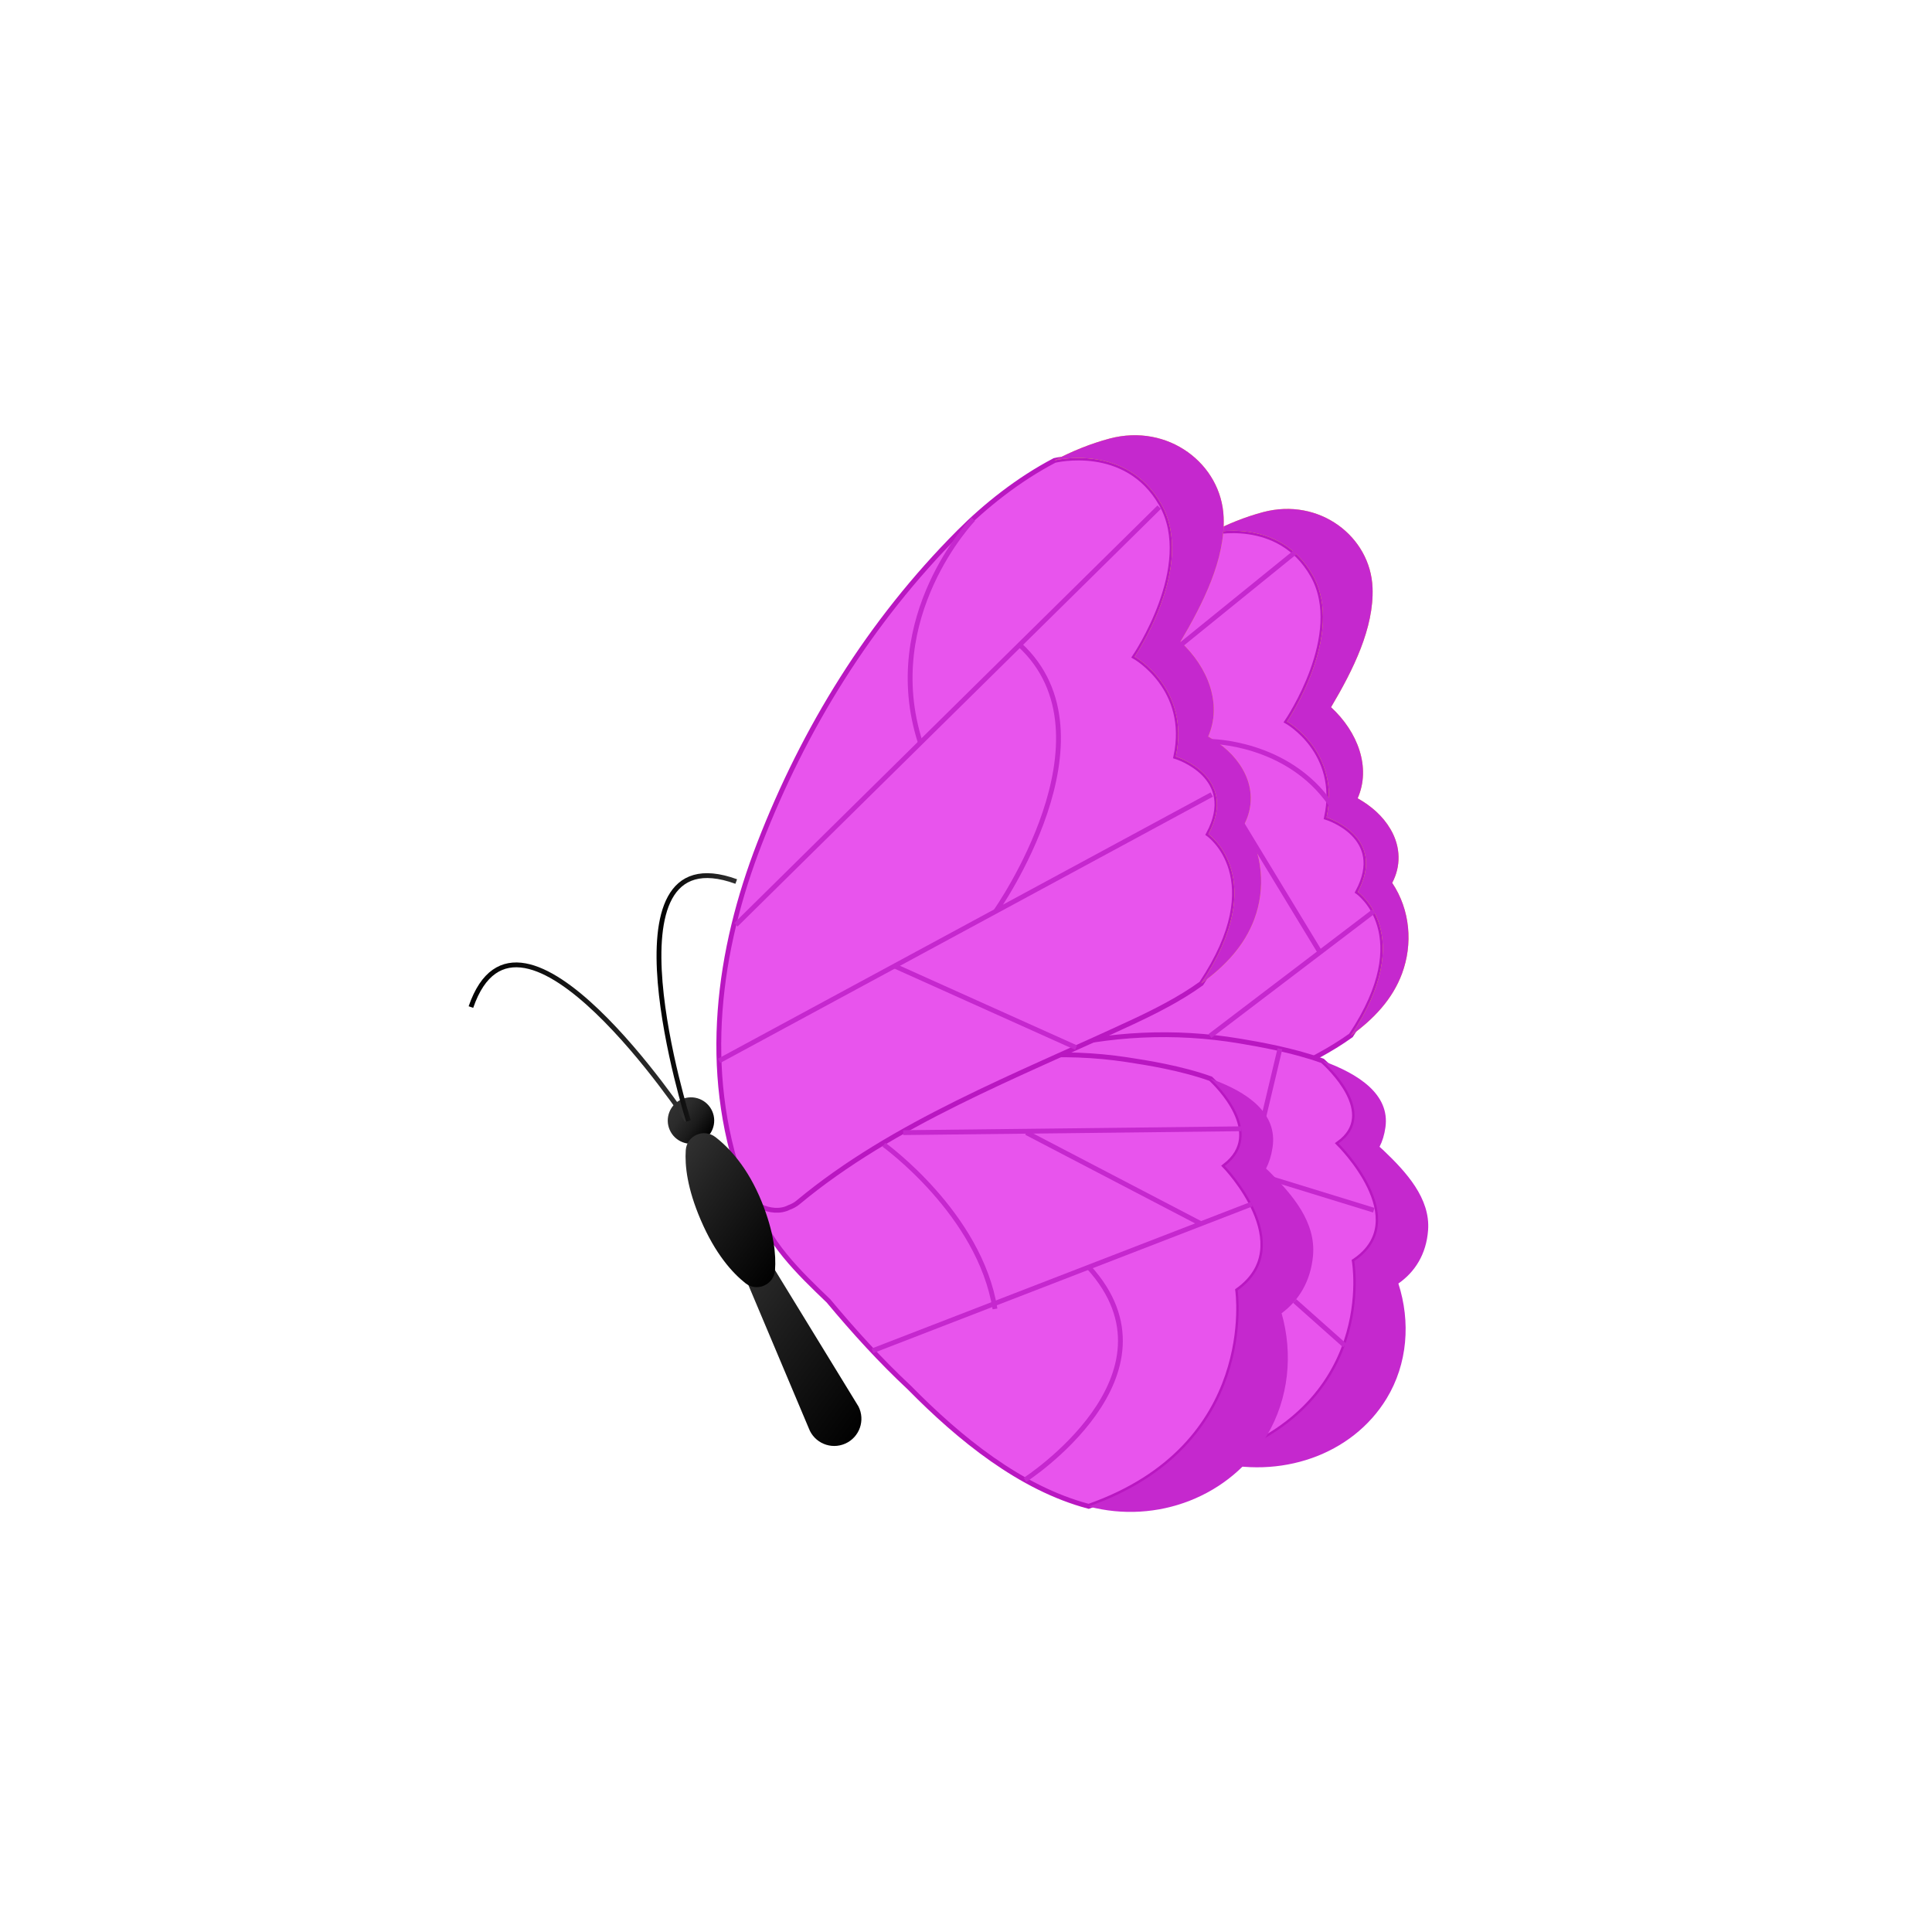 <?xml version="1.0" encoding="utf-8"?>
<!-- Generator: Adobe Illustrator 24.0.0, SVG Export Plug-In . SVG Version: 6.00 Build 0)  -->
<svg version="1.1" id="Laag_1" xmlns="http://www.w3.org/2000/svg" xmlns:xlink="http://www.w3.org/1999/xlink" x="0px" y="0px"
	 viewBox="0 0 400 400" style="enable-background:new 0 0 400 400;" xml:space="preserve">
<style type="text/css">
	.st0{fill:#E854ED;stroke:#B917C1;stroke-miterlimit:10;}
	.st1{fill:url(#SVGID_1_);}
	.st2{fill:#C528CE;}
	.st3{fill:url(#SVGID_2_);}
	.st4{fill:url(#SVGID_3_);}
	.st5{fill:url(#SVGID_4_);}
	.st6{fill:url(#SVGID_5_);}
	.st7{fill:#C528CE;stroke:#C528CE;stroke-miterlimit:10;}
	.st8{fill:none;stroke:#C528CE;stroke-miterlimit:10;}
	.st9{fill:none;stroke:url(#SVGID_6_);stroke-miterlimit:10;}
	.st10{fill:none;stroke:url(#SVGID_7_);stroke-miterlimit:10;}
</style>
<g>
	<g>
		<g>
			<path class="st0" d="M231.54,124.61c5.21-5.22,11.73-10.44,18.99-14.24c0.04-0.01,14.26-3.55,21.23,8.7
				c6.98,12.27-5.3,30.32-5.3,30.32s11.1,6.25,8.18,19.86c0,0,12.65,3.9,6.47,15.42c0,0,12.55,8.75-1.41,29.7
				c-4.2,3.03-9.05,5.49-13.78,7.7c-22.99,10.72-47.36,19.99-66.38,35.8c-0.54,0.45-1.15,0.77-1.78,1.01
				c-3.48,1.81-8.84-0.9-9.34-4.68c-8.11-22.67-4.75-46.55,3.45-67.71C200.7,163.73,213.7,142.51,231.54,124.61z"/>
			
				<linearGradient id="SVGID_1_" gradientUnits="userSpaceOnUse" x1="-902.172" y1="-4.423" x2="-803.053" y2="52.803" gradientTransform="matrix(-0.925 -0.379 -0.379 0.925 -547.438 -180.31)">
				<stop  offset="0.294" style="stop-color:#FBC62A"/>
				<stop  offset="1" style="stop-color:#FB9E03"/>
			</linearGradient>
			<path class="st1" d="M281.12,184.67c6.18-11.52-6.47-15.42-6.47-15.42c2.92-13.61-8.18-19.86-8.18-19.86s12.27-18.06,5.3-30.32
				c-6.97-12.25-21.19-8.71-21.23-8.7c3.5-1.83,7.17-3.33,10.96-4.34c11.67-3.1,22.26,5.07,22.67,15.65
				c0.33,8.31-4.02,17.03-8.59,24.74c5.55,5.12,8.32,12.47,5.51,18.86c2.79,1.58,5.18,3.63,6.81,6.41c2.17,3.71,2.13,7.72,0.34,11.1
				c3.78,5.66,4.28,12.7,2.04,18.76c-1.96,5.31-5.86,9.43-10.57,12.83C293.67,193.42,281.12,184.67,281.12,184.67z"/>
			<path class="st2" d="M281.12,184.67c6.18-11.52-6.47-15.42-6.47-15.42c2.92-13.61-8.18-19.86-8.18-19.86s12.27-18.06,5.3-30.32
				c-6.97-12.25-21.19-8.71-21.23-8.7c3.5-1.83,7.17-3.33,10.96-4.34c11.67-3.1,22.26,5.07,22.67,15.65
				c0.33,8.31-4.02,17.03-8.59,24.74c5.55,5.12,8.32,12.47,5.51,18.86c2.79,1.58,5.18,3.63,6.81,6.41c2.17,3.71,2.13,7.72,0.34,11.1
				c3.78,5.66,4.28,12.7,2.04,18.76c-1.96,5.31-5.86,9.43-10.57,12.83C293.67,193.42,281.12,184.67,281.12,184.67z"/>
		</g>
	</g>
	<g>
		<path class="st0" d="M182.42,235.29c19.32-17.03,47.45-24.24,74.16-19.77c4.1,0.69,11.03,1.88,17.24,4.12
			c1.19,1.06,11.89,10.93,3.32,17.1c0,0,16.02,15.77,3.25,24.35c0,0,5.39,30.47-29.51,41.43c-14.07-3.85-26.86-13.9-37.33-24.02
			c-6.05-5.39-11.66-11.26-17.03-17.34c-6.2-5.69-12.99-11.87-15.61-19.81c-0.35-1.07-0.34-2.07-0.08-2.95
			C180.91,237.3,181.39,236.2,182.42,235.29z"/>
		<path class="st2" d="M280.39,261.09c12.77-8.59-3.25-24.35-3.25-24.35c8.58-6.17-2.12-16.04-3.32-17.1
			c7.52,2.71,13.97,6.97,13.02,13.76c-0.22,1.57-0.64,2.91-1.22,4.03c0.27,0.25,0.55,0.49,0.82,0.74c4.69,4.47,9.72,9.94,9.23,16.53
			c-0.37,5-2.74,8.66-6.15,11.04c2.56,7.94,1.91,16.64-2.42,23.78c-7.17,11.81-22.15,16.84-36.22,13
			C285.78,291.56,280.39,261.09,280.39,261.09z"/>
	</g>
	<g>
		<path class="st0" d="M157.93,242.24c19.94-18.56,48.55-26.92,75.42-22.84c4.12,0.63,11.1,1.72,17.31,3.94
			c1.18,1.09,11.74,11.3,2.92,18.06c0,0,15.79,16.33,2.67,25.76c0,0,4.68,32.2-30.85,44.71c-14.12-3.73-26.79-14.07-37.11-24.56
			c-5.97-5.57-11.5-11.66-16.77-17.98c-6.12-5.88-12.83-12.27-15.28-20.63c-0.33-1.13-0.29-2.19,0-3.13
			C156.35,244.41,156.86,243.24,157.93,242.24z"/>
		<path class="st2" d="M256.25,267.17c13.12-9.43-2.67-25.76-2.67-25.76c8.82-6.76-1.74-16.97-2.92-18.06
			c7.53,2.69,13.94,7.05,12.8,14.28c-0.26,1.68-0.72,3.1-1.34,4.31c0.27,0.26,0.55,0.5,0.81,0.77c4.62,4.63,9.57,10.3,8.91,17.32
			c-0.5,5.31-2.98,9.26-6.5,11.87c2.39,8.37,1.52,17.61-3.04,25.3c-7.54,12.71-22.81,18.43-36.91,14.7
			C260.93,299.37,256.25,267.17,256.25,267.17z"/>
	</g>
	<g>
		<g>
			<path class="st0" d="M198.56,110.16c5.42-5.44,12.21-10.87,19.77-14.83c0.04-0.01,14.85-3.7,22.11,9.06
				c7.26,12.77-5.51,31.58-5.51,31.58s11.56,6.51,8.52,20.68c0,0,13.17,4.06,6.74,16.06c0,0,13.07,9.11-1.47,30.92
				c-4.38,3.16-9.43,5.72-14.35,8.02c-23.94,11.16-49.32,20.81-69.12,37.28c-0.56,0.47-1.2,0.81-1.86,1.05
				c-3.62,1.88-9.21-0.93-9.73-4.87c-8.44-23.6-4.95-48.47,3.6-70.51C166.44,150.9,179.98,128.79,198.56,110.16z"/>
			
				<linearGradient id="SVGID_2_" gradientUnits="userSpaceOnUse" x1="-868.885" y1="-4.932" x2="-765.675" y2="54.656" gradientTransform="matrix(-0.925 -0.379 -0.379 0.925 -547.438 -180.31)">
				<stop  offset="0.294" style="stop-color:#FBC62A"/>
				<stop  offset="1" style="stop-color:#FB9E03"/>
			</linearGradient>
			<path class="st3" d="M250.18,172.7c6.44-12-6.74-16.06-6.74-16.06c3.04-14.17-8.52-20.68-8.52-20.68s12.78-18.8,5.51-31.58
				c-7.25-12.76-22.07-9.07-22.11-9.06c3.64-1.91,7.47-3.47,11.41-4.52c12.15-3.23,23.18,5.28,23.61,16.3
				c0.34,8.65-4.19,17.73-8.94,25.76c5.78,5.33,8.67,12.99,5.74,19.63c2.9,1.65,5.4,3.78,7.09,6.68c2.26,3.86,2.22,8.04,0.36,11.55
				c3.93,5.9,4.45,13.22,2.12,19.53c-2.04,5.53-6.1,9.82-11,13.35C263.25,181.81,250.18,172.7,250.18,172.7z"/>
			<path class="st2" d="M250.18,172.7c6.44-12-6.74-16.06-6.74-16.06c3.04-14.17-8.52-20.68-8.52-20.68s12.78-18.8,5.51-31.58
				c-7.25-12.76-22.07-9.07-22.11-9.06c3.64-1.91,7.47-3.47,11.41-4.52c12.15-3.23,23.18,5.28,23.61,16.3
				c0.34,8.65-4.19,17.73-8.94,25.76c5.78,5.33,8.67,12.99,5.74,19.63c2.9,1.65,5.4,3.78,7.09,6.68c2.26,3.86,2.22,8.04,0.36,11.55
				c3.93,5.9,4.45,13.22,2.12,19.53c-2.04,5.53-6.1,9.82-11,13.35C263.25,181.81,250.18,172.7,250.18,172.7z"/>
		</g>
	</g>
	<g>
		
			<linearGradient id="SVGID_3_" gradientUnits="userSpaceOnUse" x1="-864.292" y1="220.724" x2="-859.483" y2="212.395" gradientTransform="matrix(-0.915 0.403 0.403 0.915 -732.987 381.431)">
			<stop  offset="0" style="stop-color:#010101"/>
			<stop  offset="0.019" style="stop-color:#020202"/>
			<stop  offset="0.389" style="stop-color:#1B1B1B"/>
			<stop  offset="0.727" style="stop-color:#2B2B2B"/>
			<stop  offset="1" style="stop-color:#303030"/>
		</linearGradient>
		<path class="st4" d="M138.66,233.94c1.07,2.43,3.91,3.53,6.34,2.46c2.43-1.07,3.53-3.91,2.46-6.34c-1.07-2.43-3.91-3.53-6.34-2.46
			C138.69,228.68,137.59,231.51,138.66,233.94z"/>
		
			<linearGradient id="SVGID_4_" gradientUnits="userSpaceOnUse" x1="-873.117" y1="286.317" x2="-852.102" y2="249.917" gradientTransform="matrix(-0.915 0.403 0.403 0.915 -732.987 381.431)">
			<stop  offset="0" style="stop-color:#010101"/>
			<stop  offset="0.641" style="stop-color:#1E1E1E"/>
			<stop  offset="1" style="stop-color:#303030"/>
		</linearGradient>
		<path class="st5" d="M174.99,298.89L174.99,298.89c2.96-1.31,4.21-4.83,2.74-7.71l-20.46-33.42l-4.91,2.17l15.09,35.78
			C168.58,298.74,172.02,300.2,174.99,298.89z"/>
		
			<linearGradient id="SVGID_5_" gradientUnits="userSpaceOnUse" x1="-869.56" y1="250.129" x2="-854.184" y2="223.498" gradientTransform="matrix(-0.915 0.403 0.403 0.915 -732.987 381.431)">
			<stop  offset="0" style="stop-color:#010101"/>
			<stop  offset="0.723" style="stop-color:#222222"/>
			<stop  offset="1" style="stop-color:#303030"/>
		</linearGradient>
		<path class="st6" d="M141.98,238.12c0.21-3.02,3.74-4.56,6.14-2.7c2.95,2.28,6.74,6.37,9.59,13.41
			c2.54,6.29,2.99,10.96,2.75,14.14c-0.22,3-3.73,4.59-6.09,2.73c-2.75-2.17-6.28-6.09-9.29-13.12
			C142.29,246.09,141.76,241.34,141.98,238.12z"/>
	</g>
</g>
<polyline class="st7" points="240,105 200,144.46 196.18,148.23 152.36,191.47 "/>
<path class="st8" d="M201.5,107.5c0,0-19.38,20.06-10.94,46.28"/>
<line class="st8" x1="148.87" y1="219.64" x2="250.88" y2="164.5"/>
<line class="st8" x1="222.8" y1="216.9" x2="185.21" y2="200"/>
<path class="st8" d="M206.15,188.68c0,0,25.58-36.19,4.97-55.18"/>
<line class="st7" x1="180.63" y1="279.67" x2="259.14" y2="249.3"/>
<line class="st7" x1="187" y1="234.5" x2="256.97" y2="233.7"/>
<path class="st8" d="M212.2,306.4c0,0,33.59-21.69,13.2-44.05"/>
<path class="st8" d="M183,237c0,0,19.87,14.29,23,34"/>
<line class="st8" x1="248.65" y1="253.36" x2="212.5" y2="234.5"/>
<linearGradient id="SVGID_6_" gradientUnits="userSpaceOnUse" x1="97.027" y1="215.773" x2="142.675" y2="215.773">
	<stop  offset="0" style="stop-color:#010101"/>
	<stop  offset="0.723" style="stop-color:#222222"/>
	<stop  offset="1" style="stop-color:#303030"/>
</linearGradient>
<path class="st9" d="M142.26,232c0,0-34.76-52.5-44.76-23.5"/>
<linearGradient id="SVGID_7_" gradientUnits="userSpaceOnUse" x1="135.931" y1="206.515" x2="152.6" y2="206.515">
	<stop  offset="0" style="stop-color:#010101"/>
	<stop  offset="0.723" style="stop-color:#222222"/>
	<stop  offset="1" style="stop-color:#303030"/>
</linearGradient>
<path class="st10" d="M142.54,232.09c0,0-18.94-60.05,9.89-49.58"/>
<line class="st8" x1="268.05" y1="114.41" x2="244.5" y2="133.5"/>
<path class="st8" d="M250.5,153.5c0,0,16,0,25,13"/>
<polyline class="st8" points="284.43,188.68 273.29,197.16 250.5,214.5 "/>
<line class="st8" x1="256.5" y1="169.5" x2="273.5" y2="197.5"/>
<line class="st8" x1="261.46" y1="232" x2="265" y2="217.13"/>
<line class="st8" x1="261.5" y1="243.5" x2="284.43" y2="250.56"/>
<line class="st8" x1="278.41" y1="278.57" x2="268.05" y2="269.36"/>
</svg>
